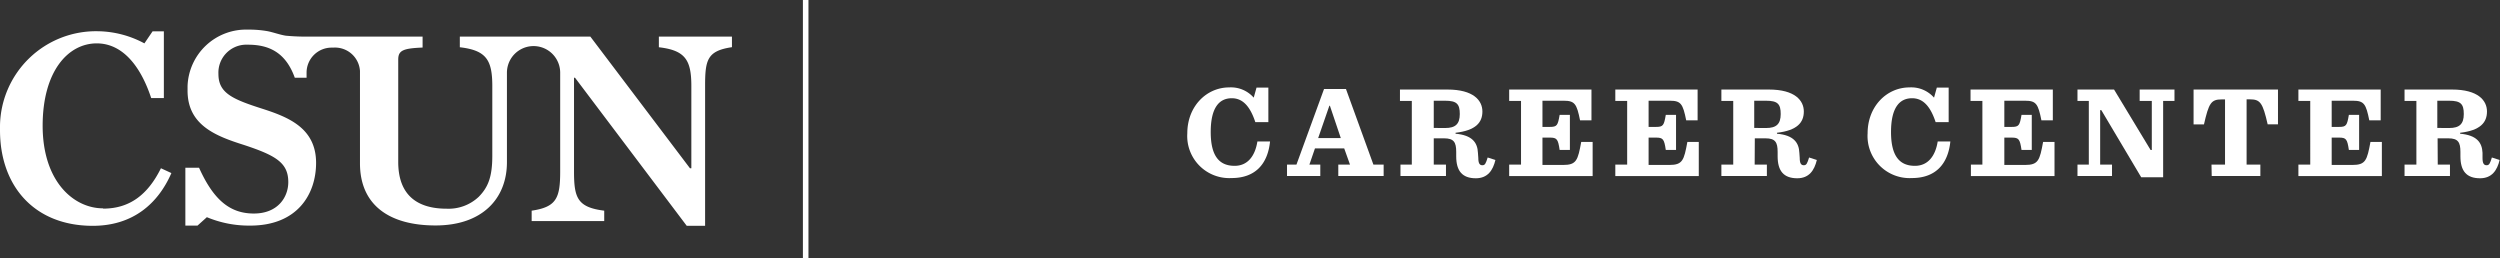 <svg xmlns="http://www.w3.org/2000/svg" viewBox="0 0 341.76 35.27"><rect x="0" y="0" width="341.76" height="35.27" fill="#333333" stroke="none"/><defs><style>.cls-1{fill:#fff;}</style></defs><title>logo-white</title><g id="Layer_2" data-name="Layer 2"><g id="Layer_1-2" data-name="Layer 1"><g id="Layer_2-2" data-name="Layer 2"><g id="Layer_1-2-2" data-name="Layer 1-2"><path class="cls-1" d="M162.31,18.22c0-3.68,2.62-6.27,5.72-6.27a4.14,4.14,0,0,1,3.36,1.4l.38-1.37h1.62V16.7h-1.78c-.72-2.18-1.73-3.27-3.22-3.27-1.69,0-2.88,1.24-2.88,4.62s1.24,4.62,3.27,4.62c1.78,0,2.8-1.35,3.11-3.33h1.73c-.31,3.06-2,5-5.25,5a5.75,5.75,0,0,1-6.06-6.12Z"/><path class="cls-1" d="M183.76,20.29h-4L179,22.5h1.49v1.56h-4.55V22.5h1.29L181,12.17H184l3.75,10.33h1.4v1.56h-6.2V22.5h1.6Zm-3.56-1.42h3.09l-1.49-4.42h-.07Z"/><path class="cls-1" d="M196,22.5h1.67v1.56h-6.22V22.5H193V13.8h-1.62V12.24h6.49c3.58,0,4.78,1.51,4.78,3s-.88,2.59-3.67,2.91v.13c2.27.2,3,1.2,3.06,2.61l.05.7c0,.77.2,1,.56,1s.47-.25.72-1.06l1.06.34c-.34,1.42-1.06,2.5-2.68,2.5-1.85,0-2.68-1-2.68-3v-.61c0-1.31-.32-1.85-1.65-1.85H196Zm1.56-5c1.4,0,2-.54,2-1.91s-.41-1.82-2-1.82H196v3.72Z"/><path class="cls-1" d="M206.31,22.5h1.62V13.8h-1.62V12.24h11.25v4.21H216c-.45-2.25-.72-2.68-2.23-2.68h-2.91v3.58h1c1,0,1.1-.2,1.35-1.65h1.4v4.8h-1.4c-.22-1.47-.36-1.69-1.35-1.69h-1v3.74h2.84c1.82,0,2-.65,2.46-3.15h1.56v4.67H206.31Z"/><path class="cls-1" d="M220.82,22.5h1.62V13.8h-1.62V12.24h11.25v4.21h-1.56c-.45-2.25-.72-2.68-2.23-2.68h-2.91v3.58h1c1,0,1.1-.2,1.35-1.65h1.4v4.8h-1.4c-.22-1.47-.36-1.69-1.35-1.69h-1v3.74h2.84c1.82,0,2-.65,2.46-3.15h1.56v4.67H220.82Z"/><path class="cls-1" d="M239.87,22.5h1.67v1.56h-6.22V22.5h1.62V13.8h-1.62V12.24h6.49c3.58,0,4.78,1.51,4.78,3s-.88,2.59-3.67,2.91v.13c2.26.2,3,1.2,3.06,2.61l.05.7c0,.77.2,1,.56,1s.47-.25.72-1.06l1.06.34c-.34,1.42-1.06,2.5-2.68,2.5-1.85,0-2.68-1-2.68-3v-.61c0-1.31-.32-1.85-1.65-1.85h-1.47Zm1.56-5c1.4,0,2-.54,2-1.91s-.41-1.82-2-1.82h-1.62v3.72Z"/><path class="cls-1" d="M255.31,18.22c0-3.68,2.62-6.27,5.72-6.27a4.14,4.14,0,0,1,3.36,1.4l.38-1.37h1.62V16.7h-1.78c-.72-2.18-1.73-3.27-3.22-3.27-1.69,0-2.88,1.24-2.88,4.62s1.24,4.62,3.27,4.62c1.78,0,2.8-1.35,3.11-3.33h1.73c-.31,3.06-2,5-5.25,5a5.75,5.75,0,0,1-6.06-6.12Z"/><path class="cls-1" d="M269.43,22.5H271V13.8h-1.62V12.24h11.25v4.21h-1.56c-.45-2.25-.72-2.68-2.23-2.68H274v3.58h1c1,0,1.1-.2,1.35-1.65h1.4v4.8h-1.4c-.22-1.47-.36-1.69-1.35-1.69h-1v3.74h2.84c1.82,0,2-.65,2.46-3.15h1.56v4.67H269.43Z"/><path class="cls-1" d="M287.26,15.06h-.16V22.5h1.62v1.56H284V22.5h1.55V13.8H284V12.24h5l5,8.27h.16V13.8H292.5V12.24h4.76V13.8h-1.55V24.23h-3Z"/><path class="cls-1" d="M302.32,22.5h1.85V13.59h-.45c-1.46,0-1.76.49-2.43,3.42h-1.42V12.24h11.54V17H310c-.67-2.93-1-3.42-2.43-3.42h-.45V22.5H309v1.56h-6.65Z"/><path class="cls-1" d="M314.2,22.5h1.62V13.8H314.2V12.24h11.25v4.21h-1.56c-.45-2.25-.72-2.68-2.23-2.68h-2.91v3.58h1c1,0,1.1-.2,1.35-1.65h1.4v4.8h-1.4c-.22-1.47-.36-1.69-1.35-1.69h-1v3.74h2.84c1.81,0,2-.65,2.46-3.15h1.56v4.67H314.2Z"/><path class="cls-1" d="M333.25,22.5h1.67v1.56h-6.21V22.5h1.62V13.8h-1.62V12.24h6.49c3.58,0,4.78,1.51,4.78,3s-.88,2.59-3.67,2.91v.13c2.27.2,3,1.2,3.06,2.61l0,.7c0,.77.2,1,.56,1s.47-.25.72-1.06l1.06.34c-.34,1.42-1.06,2.5-2.68,2.5-1.85,0-2.68-1-2.68-3v-.61c0-1.31-.32-1.85-1.65-1.85h-1.47Zm1.56-5c1.4,0,2-.54,2-1.91s-.41-1.82-2-1.82h-1.62v3.72Z"/><path class="cls-1" d="M90.07,5V6.46c3.63.42,4.44,1.76,4.44,5.32V23h-.19L80.7,5H62.86V6.46c3.64.42,4.44,1.76,4.44,5.32V21.3c0,2.87-.57,4.29-1.84,5.59a6,6,0,0,1-4.4,1.64c-4.09,0-6.62-1.91-6.62-6.39v-14c0-1.26.69-1.53,3.33-1.64V5H42.27a28.25,28.25,0,0,1-3.19-.12c-.8-.12-1.73-.47-2.52-.62a14.48,14.48,0,0,0-2.66-.21,8,8,0,0,0-8.26,7.73q0,.31,0,.61c0,4.71,3.83,6.2,7.69,7.42,4.4,1.45,6.08,2.45,6.08,5.09,0,2-1.38,4.29-4.71,4.29s-5.54-1.94-7.49-6.26H25.34v7.91H27l1.28-1.15a14.93,14.93,0,0,0,5.93,1.15c6.47,0,9-4.32,9-8.57,0-4.74-3.75-6.24-7.27-7.38-4.21-1.34-6.08-2.18-6.08-4.78a3.82,3.82,0,0,1,3.63-4h.42c2.79,0,5.13,1,6.39,4.52h1.61v-.7a3.42,3.42,0,0,1,3.42-3.42h.23A3.42,3.42,0,0,1,49.21,9.7q0,.11,0,.23v12.4c0,5.62,3.9,8.49,10.33,8.49s9.76-3.71,9.76-8.65V9.94a3.64,3.64,0,0,1,7.28,0v13.5c0,3.63-.5,4.86-3.9,5.36v1.42H82.6V28.8c-3.67-.46-4.13-1.76-4.13-5.36V10.63h.14L93.88,30.87h2.51V11.77c0-3.56.27-4.82,3.67-5.32V5Z"/><path class="cls-1" d="M14.08,28.48c-4,0-8.25-3.66-8.25-11.29,0-7.44,3.47-11.26,7.4-11.26,3.35,0,5.9,2.82,7.44,7.48H22.4V4.28H20.86L19.74,5.93a13.76,13.76,0,0,0-6.4-1.66A13.12,13.12,0,0,0,0,17.17q0,.31,0,.63c0,7.6,4.66,13.07,12.68,13.07,5.51,0,8.94-3.06,10.75-7.21L22,23c-1.81,3.66-4.32,5.52-7.9,5.52"/><rect class="cls-1" x="109.76" width="0.76" height="35.27"/></g></g></g></g></svg>